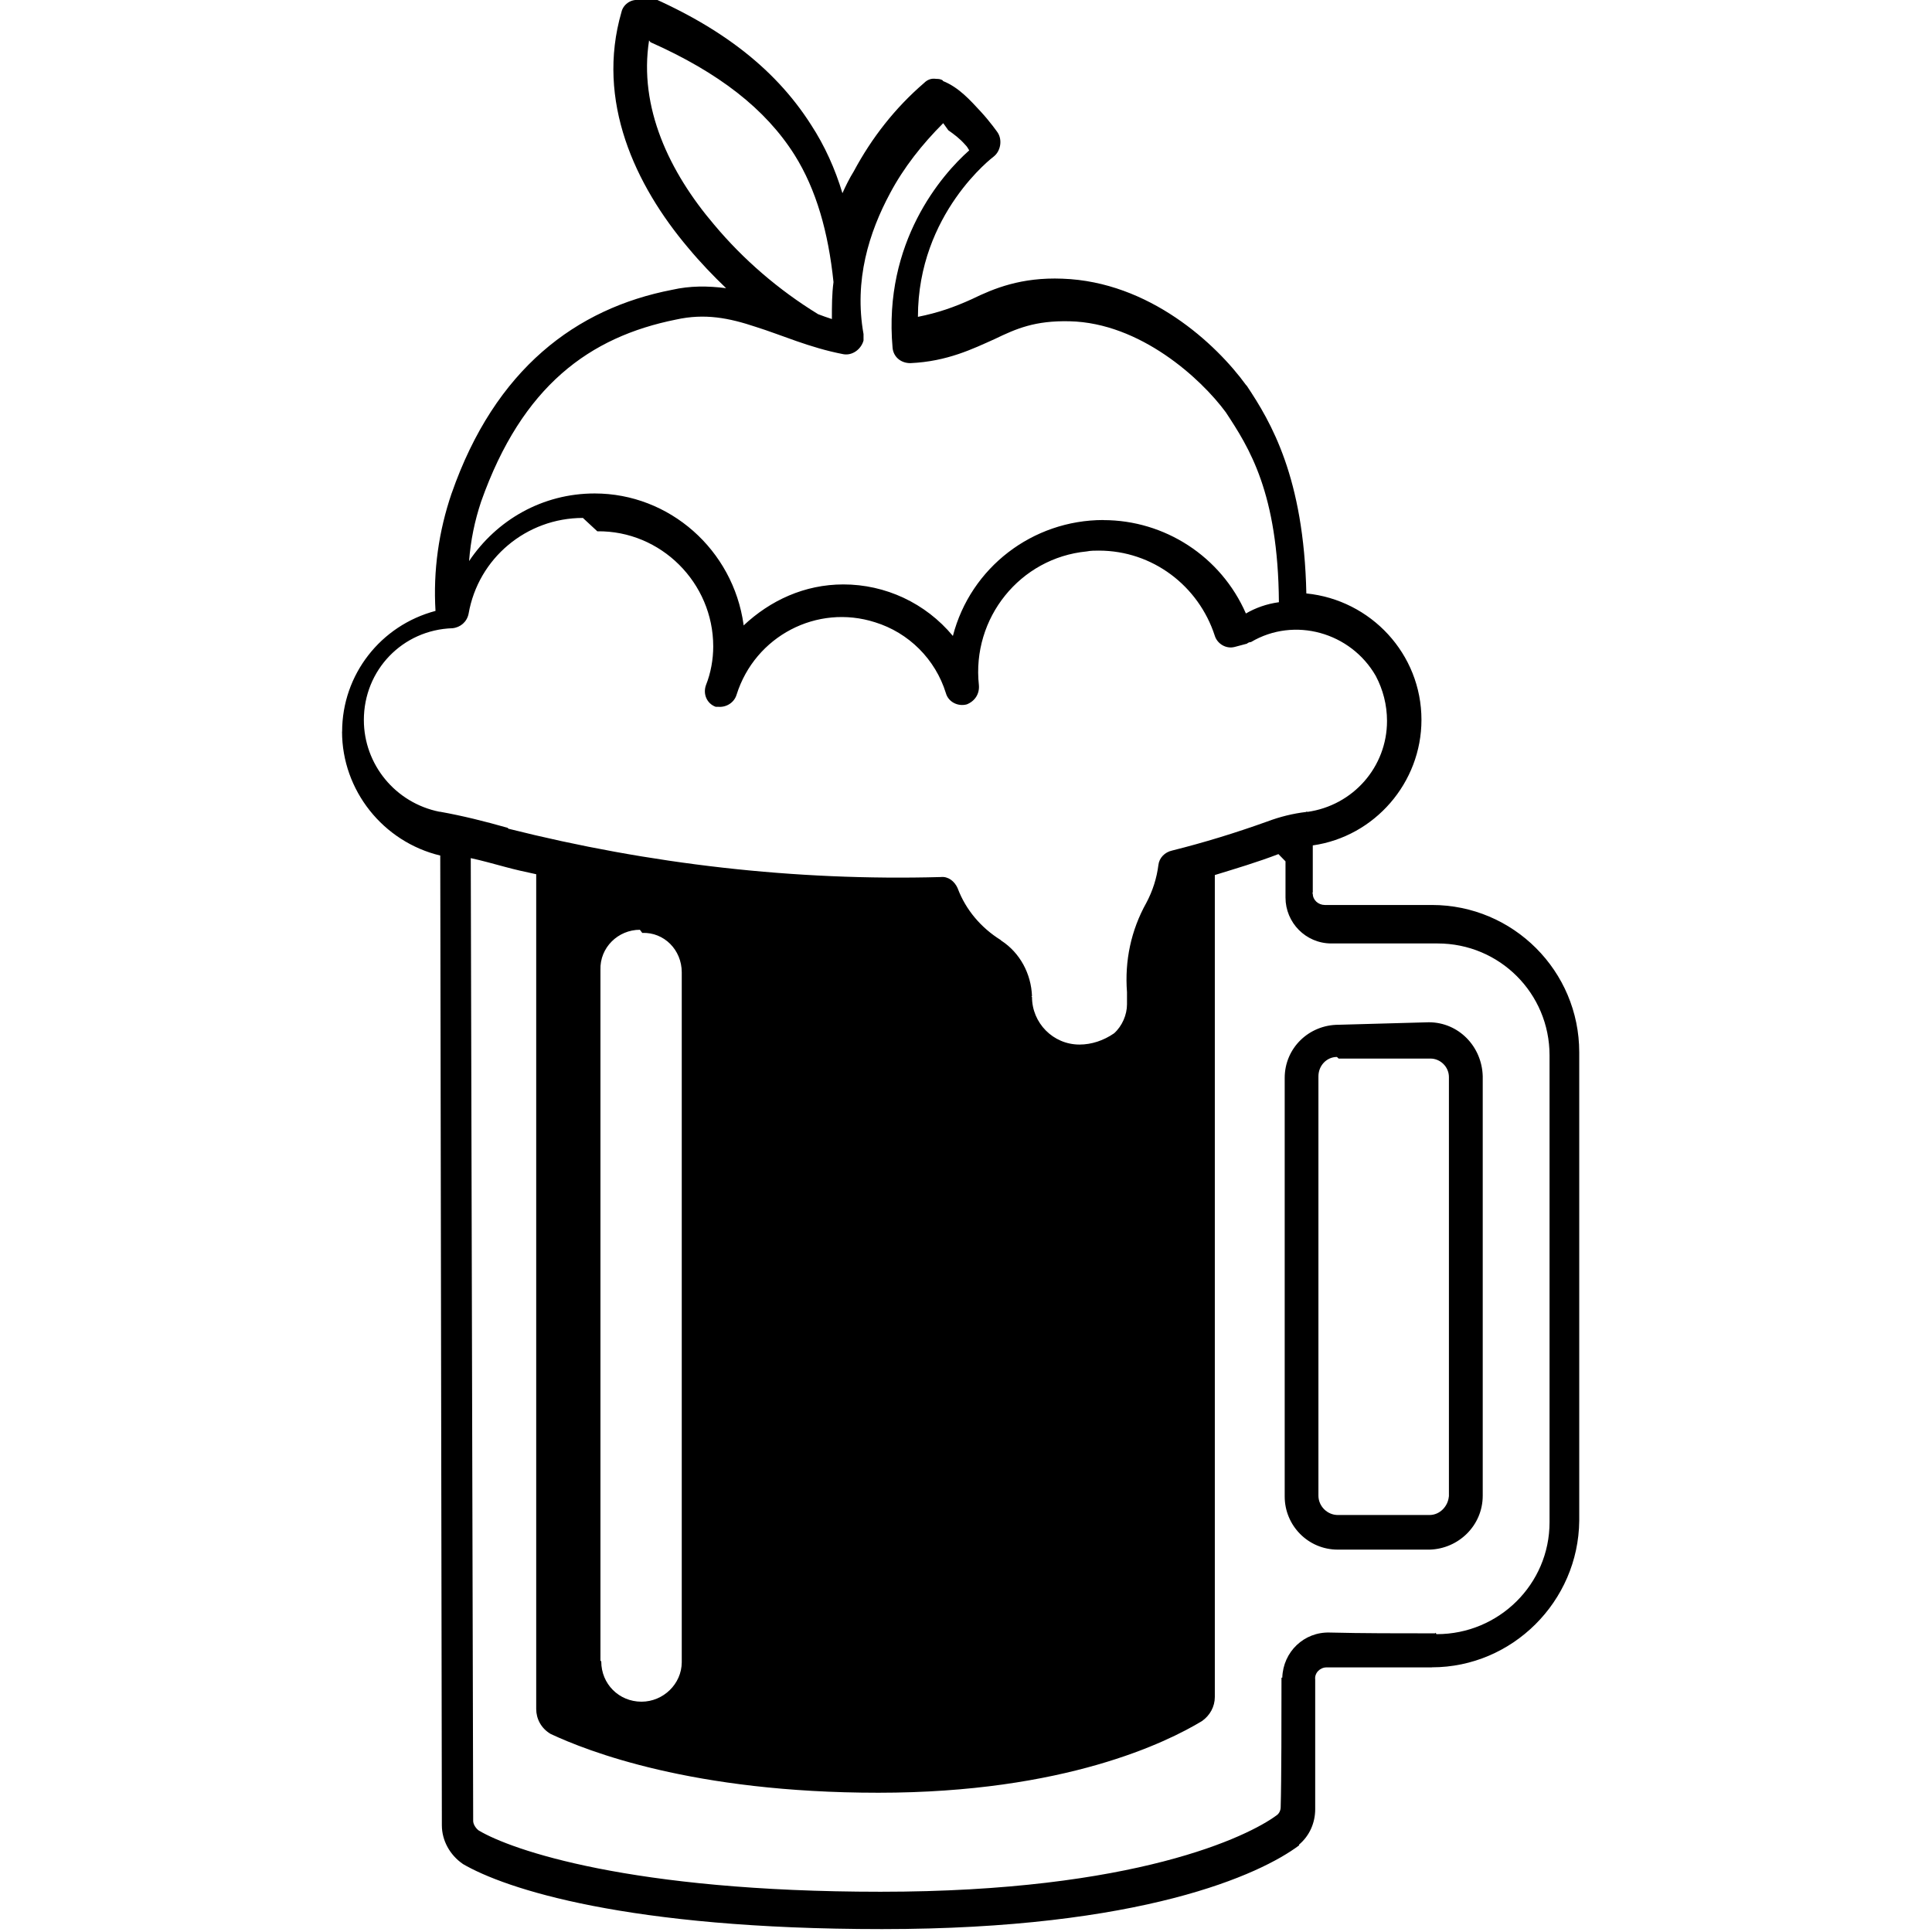 <svg viewBox="0 0 24 24" xmlns="http://www.w3.org/2000/svg"><path d="M7.93 0v0c-.1-.01-.19.06-.21.15 -.32 1.104.17 2.15.83 2.93 .15.18.31.347.47.5h0c-.23-.03-.45-.03-.67.02 -1.19.23-2.2.98-2.74 2.53l0-.001c-.16.47-.23.96-.2 1.46v0c-.68.18-1.16.79-1.16 1.5l-.001-.001c0 .73.51 1.37 1.22 1.54l.02 12.046c0 .19.1.37.26.48l-.001 0s0 0 0 0c.53.31 2.04.81 5.21.81 3.23 0 4.7-.68 5.18-1.04v0c0-.01 0-.01 0-.01v0c.13-.11.2-.27.2-.44 0-.35 0-1.14 0-1.61v-.001c-.01-.08.06-.15.14-.15 0-.01 0 0 0 0 .39 0 .86 0 1.31 0v-.001c1 0 1.82-.82 1.83-1.82 0-.01 0-.01 0-.01v-5.81 0c0-1.01-.82-1.83-1.83-1.83h-1.33v0c-.08 0-.15-.06-.15-.14 -.01-.01-.01-.01 0-.01v-.58h0v-.01 0c.77-.11 1.35-.78 1.35-1.56 0-.82-.63-1.49-1.43-1.57 -.03-1.44-.44-2.13-.74-2.58v0c-.01-.01-.01-.01-.01-.01 -.37-.51-1.2-1.282-2.28-1.32 -.51-.02-.85.12-1.125.254 -.22.1-.42.17-.67.22 0-1.286.94-1.99.94-1.99v0c.09-.07.11-.21.05-.3 0 0-.09-.13-.21-.26 -.13-.14-.27-.3-.47-.38V1c-.03-.02-.06-.02-.08-.02L11.63.98c-.06-.01-.11.01-.15.05h0c-.36.31-.65.68-.875 1.1v0c-.05.08-.1.18-.14.27v0c-.09-.3-.22-.59-.39-.85C9.61.82 8.887.28 7.84-.14v0c-.03-.02-.06-.02-.08-.02Zm.15.524c.85.378 1.43.83 1.79 1.4 .27.43.42.962.484 1.58v0c-.02.15-.02.3-.02.46l-.001-.001c-.06-.02-.12-.04-.17-.06l0 0c-.49-.3-.93-.68-1.29-1.11 -.56-.657-.94-1.46-.81-2.291Zm3.7 1.094c.07.05.14.1.21.18 .03.03.03.04.05.07 -.34.3-1.07 1.14-.952 2.453v0c.01.11.1.19.22.19 .46-.02.782-.18 1.05-.3 .27-.13.5-.23.93-.22 .875.02 1.63.71 1.939 1.13 .29.44.65 1 .66 2.36h0c-.15.02-.29.07-.41.14v0c-.31-.71-1.01-1.16-1.77-1.16l0-.001c-.88 0-1.65.59-1.87 1.44v0c-.34-.41-.84-.64-1.36-.64 -.484 0-.91.2-1.24.51V7.76c-.13-.93-.92-1.63-1.85-1.63 -.649 0-1.218.33-1.56.84v0c.02-.26.07-.5.15-.74 .51-1.44 1.35-2.045 2.42-2.26 .36-.08.66-.02.99.09 .32.1.67.26 1.09.34V4.4c.11.02.22-.06.25-.17 0-.03 0-.06 0-.08 -.12-.67.07-1.266.33-1.75h0c.17-.32.4-.61.66-.87ZM7.42 6.6v0c.79-.01 1.44.64 1.44 1.43 0 .16-.03.33-.09.48v0c-.04.11.01.23.12.27 .01 0 .02 0 .03 0h0v0c.1.01.2-.05.23-.15h0c.23-.73 1-1.13 1.72-.9 .42.13.75.46.88.88v0c.03.11.15.17.26.14 .1-.04.16-.13.15-.24v0c-.09-.83.51-1.58 1.34-1.66 .05-.01.1-.01.15-.01 .67 0 1.24.44 1.44 1.056v0c.03.1.14.17.25.14l.15-.04v0c.01-.01.03-.02.05-.02v0c.54-.32 1.24-.12 1.55.42 .09.17.14.36.14.56v0c0 .57-.42 1.05-.99 1.13v0c-.01-.01-.01-.01-.01 0v0c-.17.02-.33.06-.49.12v0c-.39.14-.78.26-1.18.36v0c-.09.02-.16.09-.17.18v0c-.02.16-.07.32-.15.47v0c-.19.34-.27.72-.24 1.11l0 .15v0c0 .13-.06.27-.16.36v0c-.13.09-.28.14-.43.14v0c-.33 0-.59-.27-.59-.59 -.01-.01-.01-.01 0-.01v0c-.01-.28-.15-.54-.38-.69l-.001 0c-.01-.01-.01-.01-.01-.01 -.24-.15-.43-.37-.532-.64v-.001c-.04-.09-.12-.15-.21-.14v0c-1.81.05-3.62-.16-5.37-.6l-.01-.01v-.001c-.28-.08-.56-.15-.84-.2h0H5.46c-.55-.11-.94-.59-.94-1.14 0-.62.48-1.12 1.101-1.14v0c.1-.01.18-.08.2-.18v0c.12-.69.72-1.19 1.42-1.19Zm8.549 4.1v.45c0 .31.25.57.57.57h1.32v0c.77 0 1.39.62 1.39 1.39v5.8 0c0 .77-.63 1.39-1.4 1.39 -.01 0-.01-.01-.01-.01v0c-.01-.01-.01-.01-.01 0 -.45 0-.92 0-1.31-.01v0c-.32-.01-.58.24-.59.56 -.01 0-.01 0-.01.01 0 .46 0 1.26-.01 1.6v0c-.01 0-.01 0 0 0 0 .04-.02.08-.05.1 -.35.26-1.75.95-4.92.95 -3.107 0-4.587-.52-4.99-.76l-.001 0c-.04-.03-.07-.08-.07-.12l-.03-11.96c.14.03.28.07.43.11v0s0 0 0 0c.11.03.24.06.383.09v10.37c0 .12.06.24.18.31 .45.21 1.76.73 4.07.73 2.32 0 3.59-.63 4.02-.89v0c.1-.07.16-.18.16-.3l0-10.21c.26-.08.53-.16.79-.26Zm-7.99.89v-.001c.27-.01.49.21.49.49 0 0 0 0 0 0v8.57h0c-.001.27-.23.49-.5.49v0c-.28 0-.5-.22-.5-.5 -.01-.01-.01-.01-.01-.01V12.05v0c-.01-.28.22-.5.49-.5 0-.01 0 0 0 0Zm8.65 1.14v0c-.37 0-.67.29-.67.66v5.2 0c0 .36.29.66.66.66h1.14v0c.36-.01.66-.3.66-.67V13.37v-.001c-.01-.37-.3-.67-.67-.67Zm0 .42h1.14v0c.12-.001.23.1.23.23v5.21h-.001c-.01.12-.11.23-.24.23h-1.14v0c-.13 0-.24-.11-.24-.24V13.37v0c0-.13.1-.24.23-.24Z"/></svg>